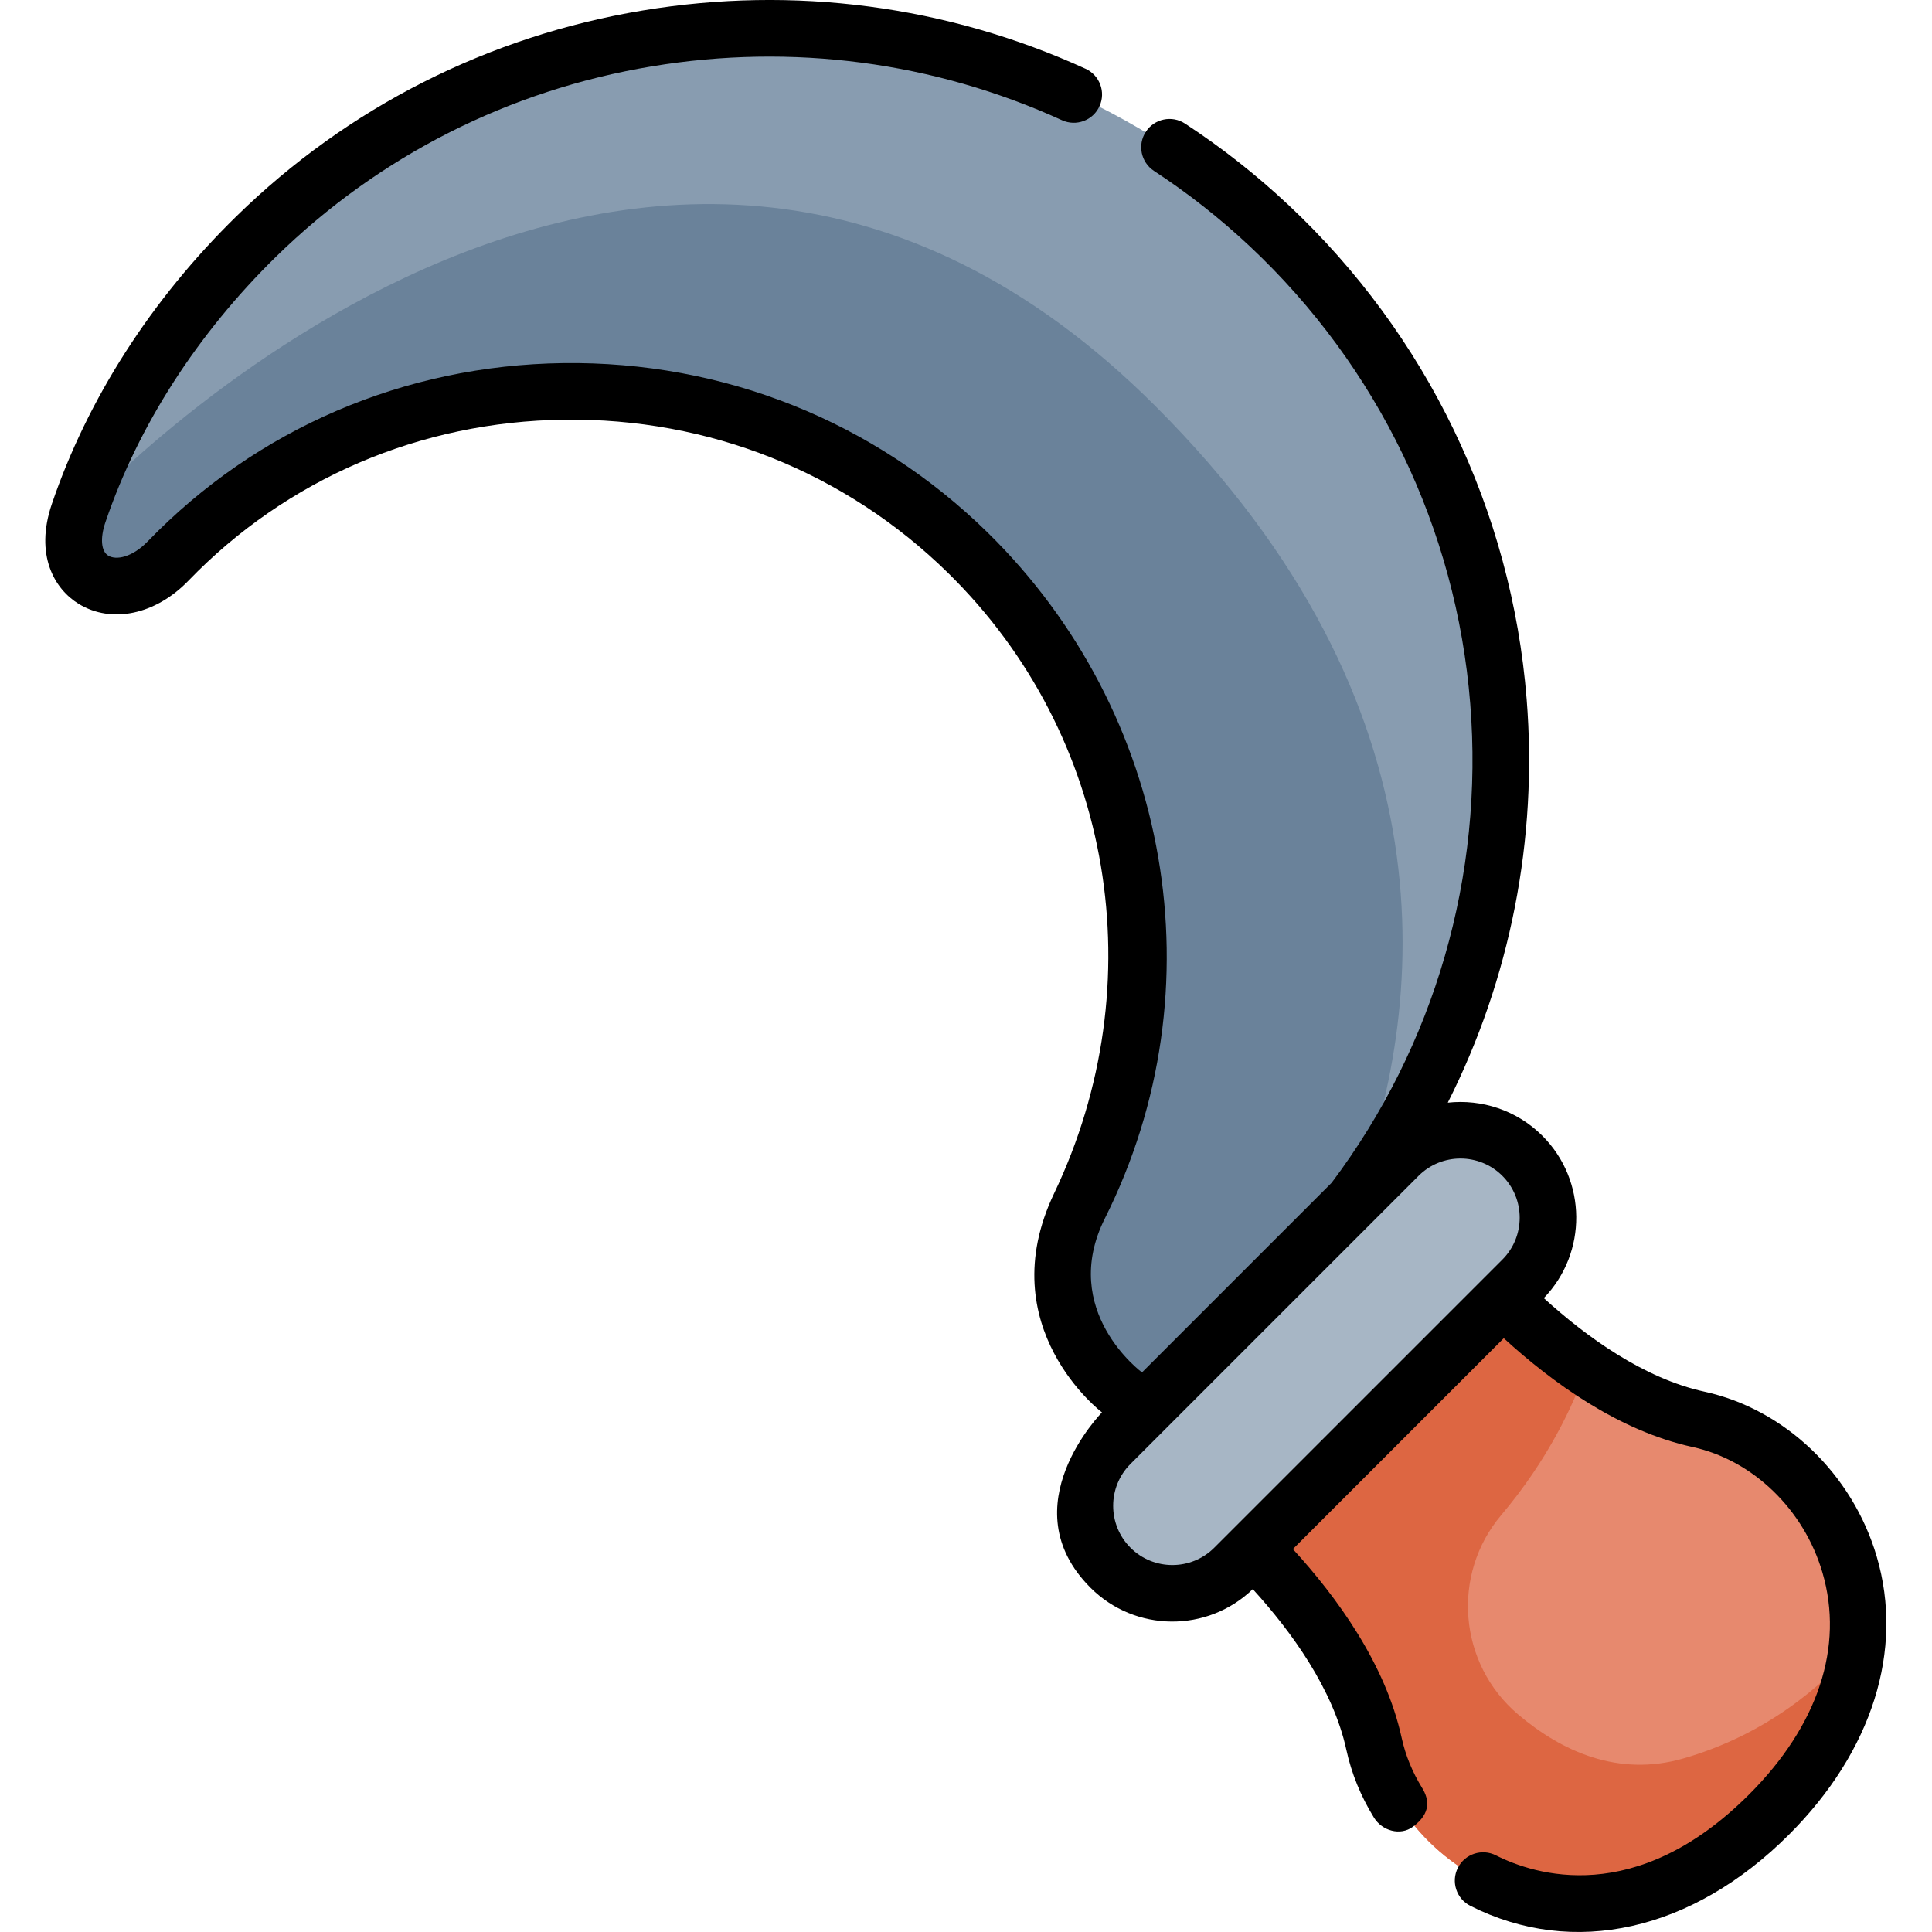 <svg height="512pt" viewBox="-12 0 512 512" width="512pt" xmlns="http://www.w3.org/2000/svg"><path d="m324.348 59.809c-75.449-70.82-194.465-69.512-268.434 2.852-21.793 21.32-37.91 46.332-47.082 73.332-6.203 18.262 11.027 25.801 23.711 12.688 57.297-59.258 153.137-59.906 211.973-2.176 47.434 46.543 57.281 116.699 29.566 173.059-7.582 15.418-4.191 33.992 7.957 46.141l46.391 46.391 55.941-55.938-37.789-37.789c58.762-77.688 51.363-189.48-22.234-258.559zm0 0" fill="#889cb0"/><path d="m299.195 382.863 29.234 29.234 55.938-55.941-37.785-37.789c-13.949 36.488-34.227 59.344-34.227 59.344zm0 0" fill="#889cb0"/><path d="m294.27 107.695c-135.375-135.375-285.438 28.297-285.438 28.297-6.203 18.262 11.027 25.801 23.711 12.688 57.297-59.258 153.137-59.906 211.973-2.176 47.43 46.547 57.281 116.703 29.566 173.062-7.582 15.414-4.191 33.992 7.957 46.141l17.156 17.156s33.438-28.008 47.387-64.496c19.832-51.875 27.156-131.199-52.312-210.672zm0 0" fill="#6a829a"/><path d="m438.129 376.145c-36.418-7.934-67.164-49.359-67.164-49.359l-68.199 68.199s41.426 30.742 49.363 67.16c7.934 36.422 59.43 63.988 104.707 18.711 45.277-45.277 17.711-96.777-18.707-104.711zm0 0" fill="#e7896e"/><path d="m480.121 436.223c-9.254 10.703-24.203 23.52-46.031 29.793-17.297 4.973-32.297-1.922-43.816-11.703-15.75-13.375-17.762-37.043-4.414-52.82 12.41-14.676 19.094-29.109 22.566-38.914-21.988-14.949-37.461-35.793-37.461-35.793l-68.199 68.199s41.426 30.746 49.363 67.164c7.934 36.418 59.43 63.984 104.707 18.707 14.793-14.789 21.809-30.25 23.285-44.633zm0 0" fill="#dd6642"/><path d="m315.09 415.461 76.352-76.352c9.059-9.059 9.059-23.742 0-32.801s-23.742-9.059-32.801 0l-76.352 76.352c-9.059 9.059-9.059 23.742 0 32.801 9.059 9.059 23.742 9.059 32.801 0zm0 0" fill="#a7b6c5"/><path d="m329.48 54.344c-8.5-7.98-17.734-15.25-27.445-21.602-3.465-2.266-8.109-1.289-10.379 2.172-2.27 3.465-1.297 8.113 2.168 10.379 8.984 5.875 17.527 12.602 25.395 19.984 33.961 31.879 54.707 74.914 58.406 121.184 3.648 45.582-9.402 90.66-36.738 127l-50.246 50.246s-22.125-16.301-9.832-40.832c30.469-60.797 17.535-134.051-31.043-181.719-30.09-29.527-70.047-45.48-112.512-44.926-42.082.555-81.176 17.332-110.105 47.238-4.047 4.184-8.336 5.078-10.465 3.777-1.891-1.152-2.188-4.625-.754-8.84 8.703-25.613 24.375-49.953 45.227-70.387 27.32-26.723 61.77-44.168 99.625-50.445 37.117-6.156 74.691-1.215 108.66 14.285 3.77 1.719 8.219.059 9.934-3.711 1.719-3.766.062-8.215-3.707-9.934-36.691-16.746-77.27-22.086-117.34-15.438-40.902 6.781-78.133 25.637-107.66 54.52-22.566 22.062-39.48 48.449-48.938 76.281-4.586 13.5.684 22.527 7.141 26.469 8.691 5.305 20.367 2.859 29.062-6.156 26.105-27.035 61.461-42.164 99.516-42.664 38.441-.508 74.598 13.926 101.812 40.629 43.953 43.129 54.598 108.883 28.09 164.398-16.977 35.555 12.684 58.051 12.684 58.051s-24.598 24.906-3.047 46.457c11.836 11.84 31.016 11.961 43.012.375 10.246 11.25 21.281 26.457 24.801 42.605 1.359 6.242 3.816 12.277 7.297 17.93 2.172 3.527 6.98 4.914 10.316 2.457 4.91-3.621 4.312-7.301 2.453-10.32-2.594-4.211-4.414-8.672-5.414-13.258-4.254-19.527-17.121-37.254-28.824-50.023l55.883-55.883c12.77 11.703 30.496 24.574 50.023 28.828 16.008 3.484 29.523 16.547 34.43 33.273 5.762 19.633-1.137 40.516-19.43 58.805-30.027 30.027-56.934 21.293-67.109 16.141-3.695-1.871-8.207-.387-10.078 3.305-1.867 3.695-.391 8.207 3.305 10.078 27.262 13.797 58.844 6.727 84.488-18.918 22.023-22.023 30.484-48.863 23.215-73.633-6.43-21.91-24.34-39.066-45.629-43.703-16.148-3.52-31.355-14.555-42.605-24.801 11.586-11.996 11.465-31.176-.375-43.016-6.84-6.84-16.129-9.762-25.07-8.785 16.535-32.777 23.879-69.715 20.898-106.957-4-49.988-26.406-96.484-63.094-130.918zm56.66 279.465-76.352 76.352c-6.121 6.121-16.078 6.121-22.199 0-6.117-6.121-6.121-16.078 0-22.199l76.352-76.352c6.121-6.117 16.078-6.117 22.199 0 6.121 6.121 6.121 16.078 0 22.199zm0 0"/></svg>